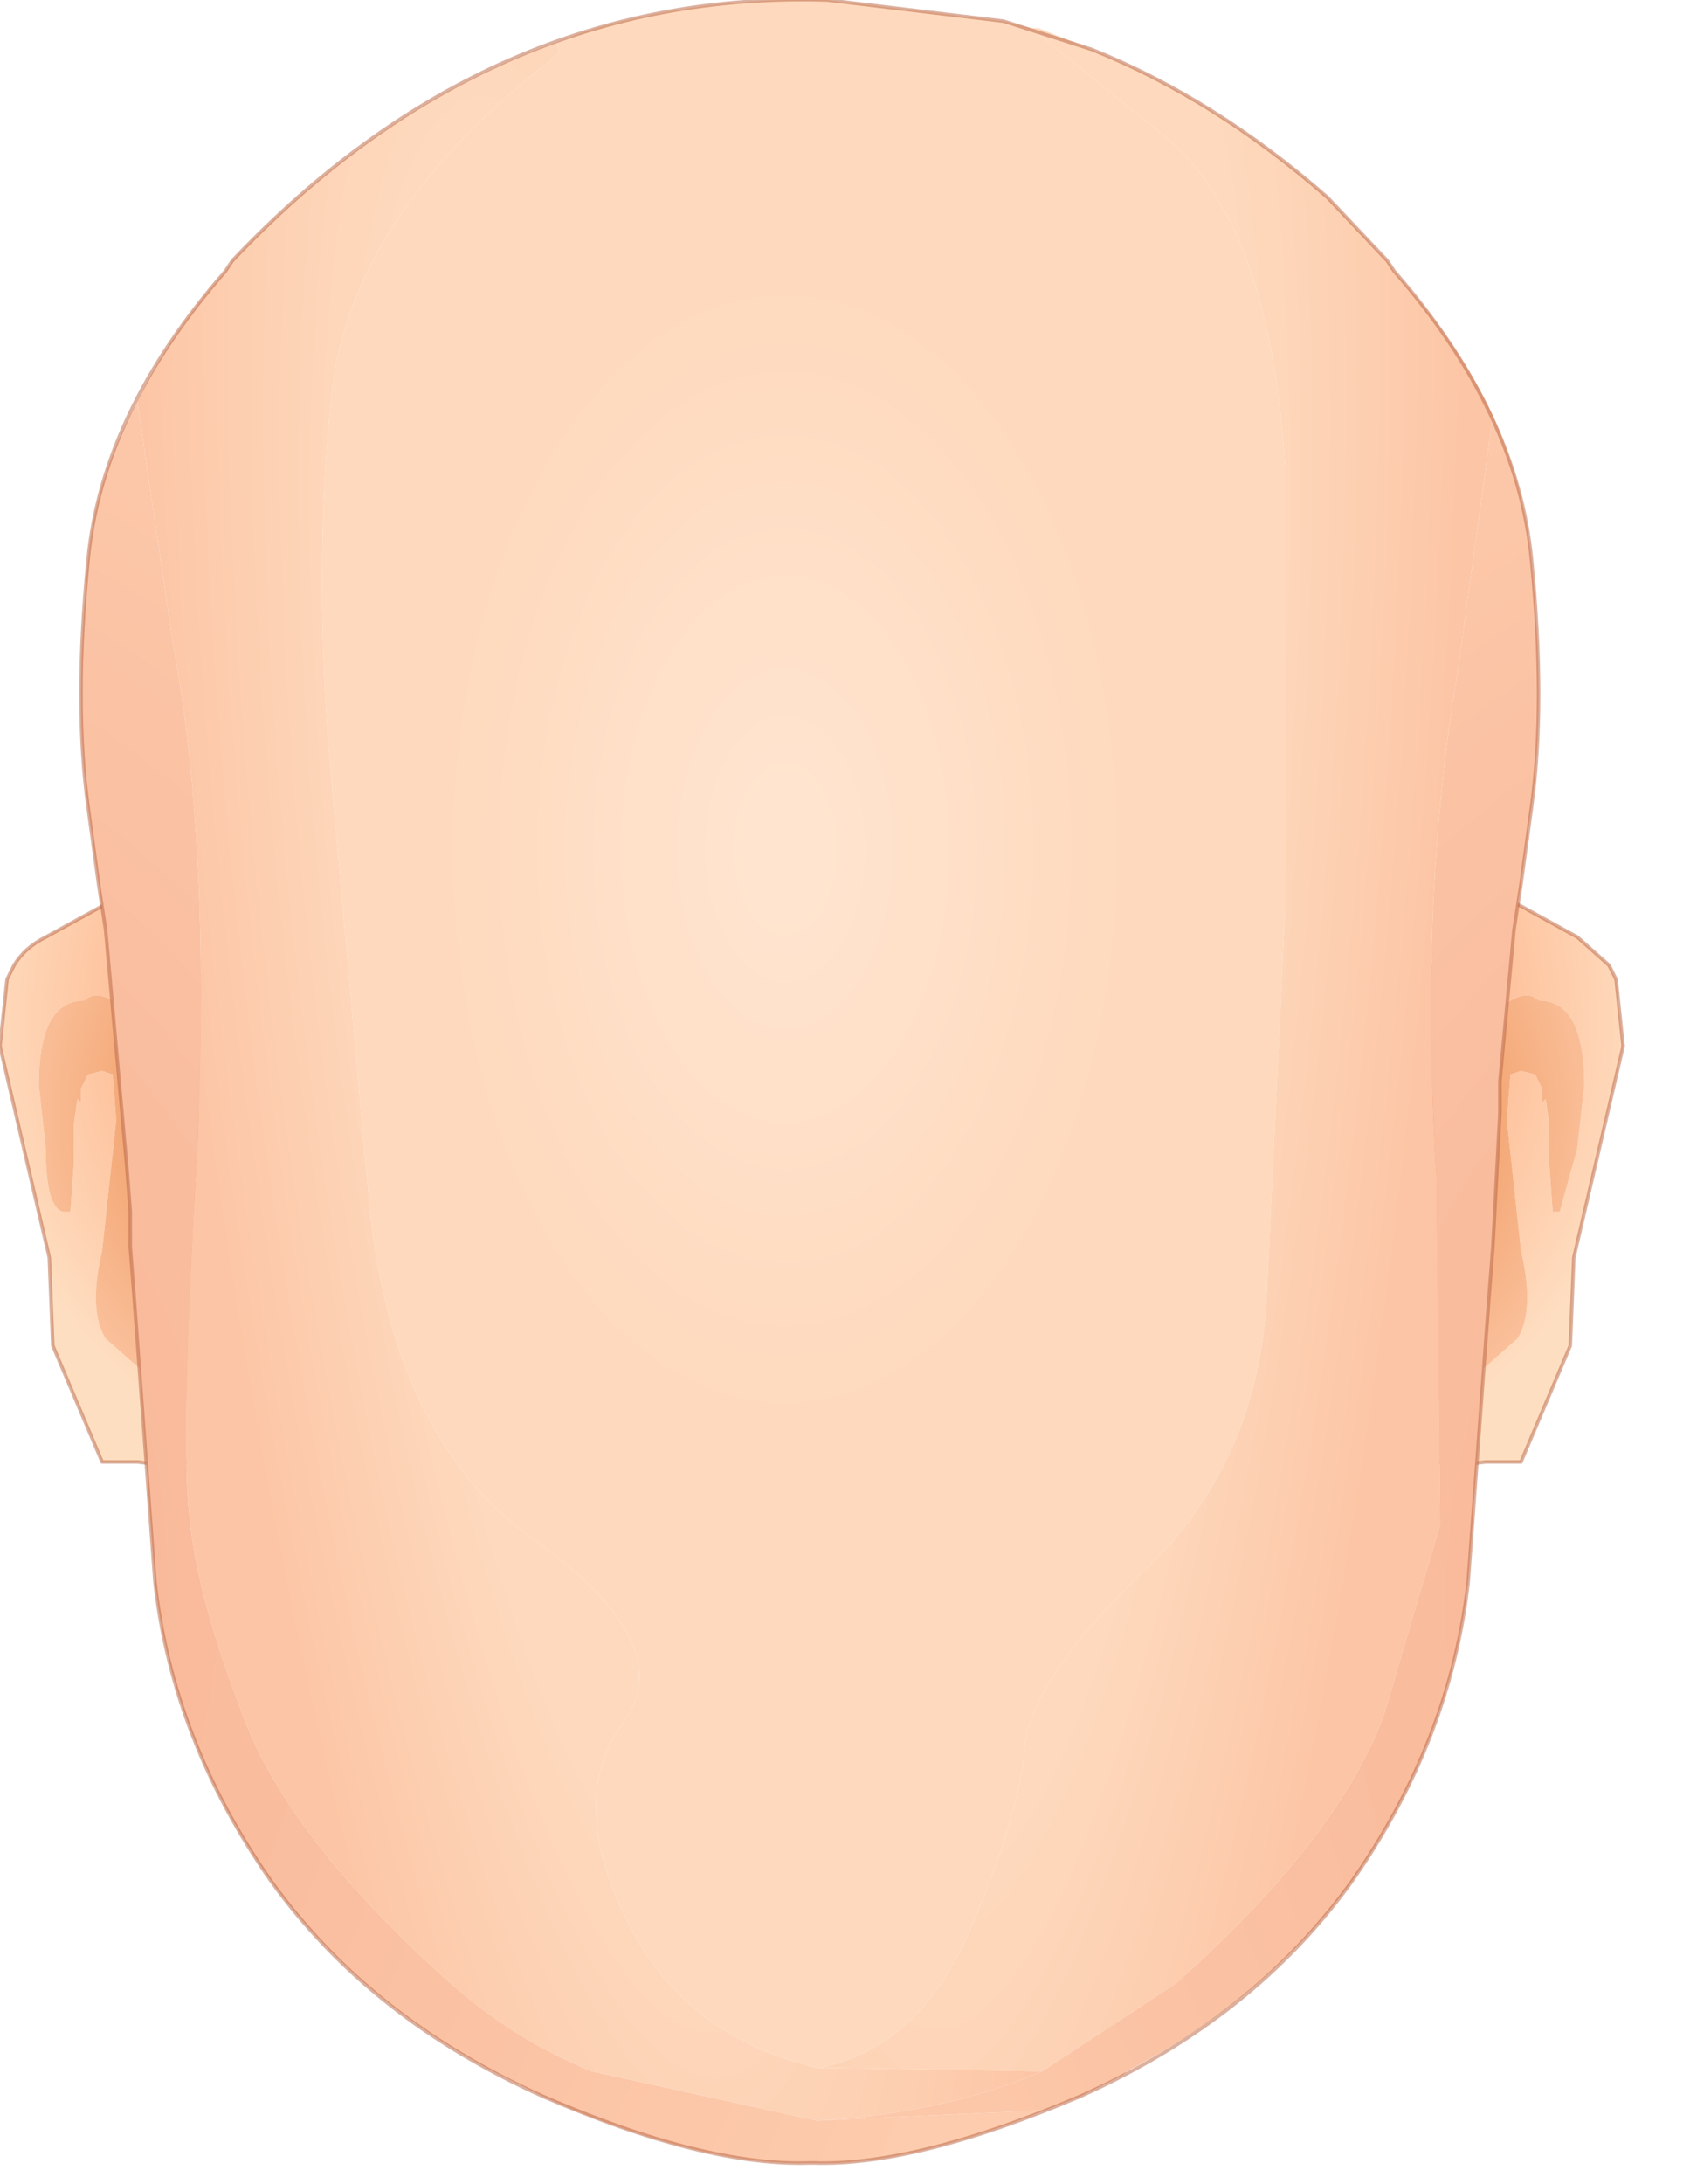 <svg xmlns="http://www.w3.org/2000/svg" width="24" height="31"><g transform="translate(-58.65 -15.8)"><radialGradient id="a" gradientUnits="userSpaceOnUse" gradientTransform="matrix(.007 0 0 .008 76.4 30.25)" spreadMethod="pad" cx="0" cy="0" r="819.2" fx="0" fy="0"><stop offset="0" stop-color="#fb8f62"/><stop offset=".698" stop-color="#fec7a3"/><stop offset="1" stop-color="#fedec1"/></radialGradient><path d="M81.15 31.2q0-1.2-.65-1.2-.2-.2-.6.15l-.3.3-.2.3q-1 1.25-1 2.2l.2.6.05.15.1.45v.2l.1.6.1.3.05.25.1.2.15.1.1-.25.85-.75q.25-.4.05-1.25l-.2-1.85.05-.65.15-.05.2.05.1.2v.2l.05-.05.05.35v.55l.05.7h.1l.25-.9.1-.9m-2.85-1.05l1.75-1.6 1 .55.45.4.1.2.1.95-.7 3-.05 1.25-.7 1.65h-.5l-.4.05-1.8-.3h-.25l.8-5.45.2-.7" fill="url(#a)"/><radialGradient id="b" gradientUnits="userSpaceOnUse" gradientTransform="matrix(.005 0 0 .006 77.65 31.6)" spreadMethod="pad" cx="0" cy="0" r="819.2" fx="0" fy="0"><stop offset="0" stop-color="#ea8440"/><stop offset="1" stop-color="#fcc7a5"/></radialGradient><path d="M81.05 32.1l-.25.9h-.1l-.05-.7v-.55l-.05-.35-.05.05v-.2l-.1-.2-.2-.05-.15.05-.05.65.2 1.85q.2.85-.05 1.25l-.85.75-.1.25-.15-.1-.1-.2-.05-.25-.1-.3-.1-.6v-.2l-.1-.45-.05-.15-.2-.6q0-.95 1-2.2l.2-.3.3-.3q.4-.35.6-.15.65 0 .65 1.2l-.1.9" fill="url(#b)"/><path d="M78.3 30.15l1.75-1.6 1 .55.45.4.1.2.1.95-.7 3-.05 1.25-.7 1.65h-.5l-.4.05-1.8-.3m.75-6.15l-.7.35" fill="none" stroke-width=".05" stroke-linecap="round" stroke-linejoin="round" stroke-miterlimit="3" stroke="#b76340" stroke-opacity=".502"/><radialGradient id="c" gradientUnits="userSpaceOnUse" gradientTransform="matrix(-.007 0 0 .008 63.95 30.25)" spreadMethod="pad" cx="0" cy="0" r="819.2" fx="0" fy="0"><stop offset="0" stop-color="#fb8f62"/><stop offset=".698" stop-color="#fec7a3"/><stop offset="1" stop-color="#fedec1"/></radialGradient><path d="M59.2 31.2q0-1.2.65-1.2.2-.2.6.15l.3.3.2.3q1 1.25 1 2.2l-.2.6-.05.15-.1.45v.2l-.1.6-.1.3-.05.25-.1.2-.15.1-.1-.25-.85-.75q-.25-.4-.05-1.25l.2-1.85-.05-.65-.15-.05-.2.05-.1.2v.2l-.05-.05-.05.35v.55l-.05.7h-.1q-.25-.05-.25-.9l-.1-.9m2.85-1.05l-1.75-1.6-1 .55q-.3.15-.45.4l-.1.2-.1.95.7 3 .05 1.25.7 1.65h.5l.4.05 1.8-.3h.25l-.8-5.45-.2-.7" fill="url(#c)"/><radialGradient id="d" gradientUnits="userSpaceOnUse" gradientTransform="matrix(-.005 0 0 .006 62.7 31.6)" spreadMethod="pad" cx="0" cy="0" r="819.2" fx="0" fy="0"><stop offset="0" stop-color="#ea8440"/><stop offset="1" stop-color="#fcc7a5"/></radialGradient><path d="M59.3 32.1q0 .85.25.9h.1l.05-.7v-.55l.05-.35.05.05v-.2l.1-.2.2-.05.15.05.05.65-.2 1.85q-.2.85.05 1.25l.85.75.1.25.15-.1.1-.2.05-.25.1-.3.1-.6v-.2l.1-.45.05-.15.2-.6q0-.95-1-2.2l-.2-.3-.3-.3q-.4-.35-.6-.15-.65 0-.65 1.2l.1.9" fill="url(#d)"/><path d="M62.05 30.15l-1.75-1.6-1 .55q-.3.15-.45.4l-.1.2-.1.95.7 3 .05 1.25.7 1.65h.5l.4.05 1.8-.3m-.75-6.15l.7.35" fill="none" stroke-width=".05" stroke-linecap="round" stroke-linejoin="round" stroke-miterlimit="3" stroke="#b76340" stroke-opacity=".502"/><radialGradient id="e" gradientUnits="userSpaceOnUse" gradientTransform="matrix(.006 0 0 .01 69.8 27.85)" spreadMethod="pad" cx="0" cy="0" r="819.2" fx="0" fy="0"><stop offset=".11" stop-color="#ffe4cf"/><stop offset="1" stop-color="#fed9bd"/></radialGradient><path d="M66.95 16.25q1.65-.5 3.45-.45l2.5.3.4.1h.1l-.05.05 1.8 1.45q1.55 1.25 1.75 4.75v6.25l-.25 5.25q-.05 2.5-1.7 4.1-1.7 1.6-1.75 2.6-.1 1-.8 2.6-.7 1.6-2.1 1.9h-.05q-1.9-.45-2.7-2.1-.85-1.7-.05-2.8.8-1.1-1.2-2.55-2.05-1.4-2.4-4.75l-.55-6.15q-.25-2.8 0-5.35.25-2.6 3.25-4.9l-.05-.15.4-.15" fill="url(#e)"/><radialGradient id="f" gradientUnits="userSpaceOnUse" gradientTransform="matrix(.009 .001 -.004 .043 73.35 28.8)" spreadMethod="pad" cx="0" cy="0" r="819.2" fx="0" fy="0"><stop offset=".38" stop-color="#fed9bd"/><stop offset=".773" stop-color="#fcc5a5"/></radialGradient><path d="M79.35 25.35q-.55 3.2-.3 7.15l.05 4.95-.8 2.7q-.65 1.75-2.95 3.8l-1.9 1.25-3.1-.05h-.05q1.4-.3 2.1-1.9.7-1.6.8-2.6.05-1 1.75-2.6 1.65-1.6 1.7-4.1l.25-5.25v-6.25q-.2-3.5-1.75-4.75l-1.8-1.45.05-.05.75.3q1.75.7 3.35 2.1l.85.9.1.15q.9 1 1.4 2.05l-.5 3.65" fill="url(#f)"/><radialGradient id="g" gradientUnits="userSpaceOnUse" gradientTransform="matrix(.009 -.001 .005 .04 67 29.95)" spreadMethod="pad" cx="0" cy="0" r="819.2" fx="0" fy="0"><stop offset=".38" stop-color="#fed9bd"/><stop offset=".773" stop-color="#fcc5a5"/></radialGradient><path d="M70.35 45.15l3.1.05q-1.4.6-3.2.7l-3.2-.7q-1.1-.45-2-1.25-2.3-2.05-2.95-3.8-.65-1.7-.75-2.75-.15-1.05.1-5.3.2-4.3-.35-7.2l-.5-3.4q.45-.95 1.25-1.85l.1-.15q2.1-2.2 4.6-3.1l.05.15q-3 2.3-3.25 4.9-.25 2.55 0 5.35l.55 6.15q.35 3.35 2.4 4.75 2 1.45 1.2 2.55-.8 1.1.05 2.8.8 1.65 2.7 2.1h.1" fill="url(#g)"/><radialGradient id="h" gradientUnits="userSpaceOnUse" gradientTransform="matrix(.026 0 0 .026 51.85 38.25)" spreadMethod="pad" cx="0" cy="0" r="819.2" fx="0" fy="0"><stop offset="0" stop-color="#f5ae8e"/><stop offset="1" stop-color="#fdcbad"/></radialGradient><path d="M73.5 45.75q-2 .8-3.3.75h-.05q-1.35.05-3.35-.75l-.45-.2-.4-.2-.3-.15q-1.95-1.05-3.15-2.7-1.4-2-1.65-4.25l-.3-4.1-.05-.65V33l-.05-.65-.3-3.35-.1-.65-.15-1.1q-.2-1.45 0-3.5.1-1.15.7-2.25l.5 3.4q.55 2.9.35 7.2-.25 4.25-.1 5.3.1 1.05.75 2.75.65 1.75 2.95 3.8.9.8 2 1.25l3.2.7 3.25-.15" fill="url(#h)"/><radialGradient id="i" gradientUnits="userSpaceOnUse" gradientTransform="matrix(.026 0 0 .026 89.1 38.55)" spreadMethod="pad" cx="0" cy="0" r="819.2" fx="0" fy="0"><stop offset="0" stop-color="#f5ae8e"/><stop offset="1" stop-color="#fdcbad"/></radialGradient><path d="M70.25 45.9q1.8-.1 3.2-.7l1.9-1.25q2.3-2.05 2.95-3.8l.8-2.7-.05-4.95q-.25-3.95.3-7.15l.5-3.65q.45 1 .55 2.05.2 2.05 0 3.5l-.15 1.1-.1.65-.2 2.15v.45l-.1 1.9-.05.65-.3 4.1q-.25 2.25-1.65 4.25-1.2 1.65-3.2 2.7l-.05.05-.6.3-.5.2-3.25.15" fill="url(#i)"/><path d="M72.9 16.1l1.25.4q1.75.7 3.35 2.1l.85.9.1.15q1.75 2 1.95 4.1.2 2.05 0 3.5l-.15 1.1-.1.65-.2 2.15v.45l-.1 1.9-.05.65-.3 4.1q-.25 2.25-1.65 4.25-1.4 1.95-3.85 3.05-2.35 1-3.8.95h-.05q-1.5.05-3.8-.95-2.45-1.1-3.85-3.05-1.4-2-1.65-4.25l-.3-4.1-.05-.65V33l-.05-.65-.3-3.35-.1-.65-.15-1.1q-.2-1.45 0-3.5.2-2.1 1.95-4.1l.1-.15q3.65-3.85 8.45-3.7l2.5.3z" fill="none" stroke-width=".05" stroke-linecap="round" stroke-linejoin="round" stroke-miterlimit="3" stroke="#b76340" stroke-opacity=".502"/></g></svg>